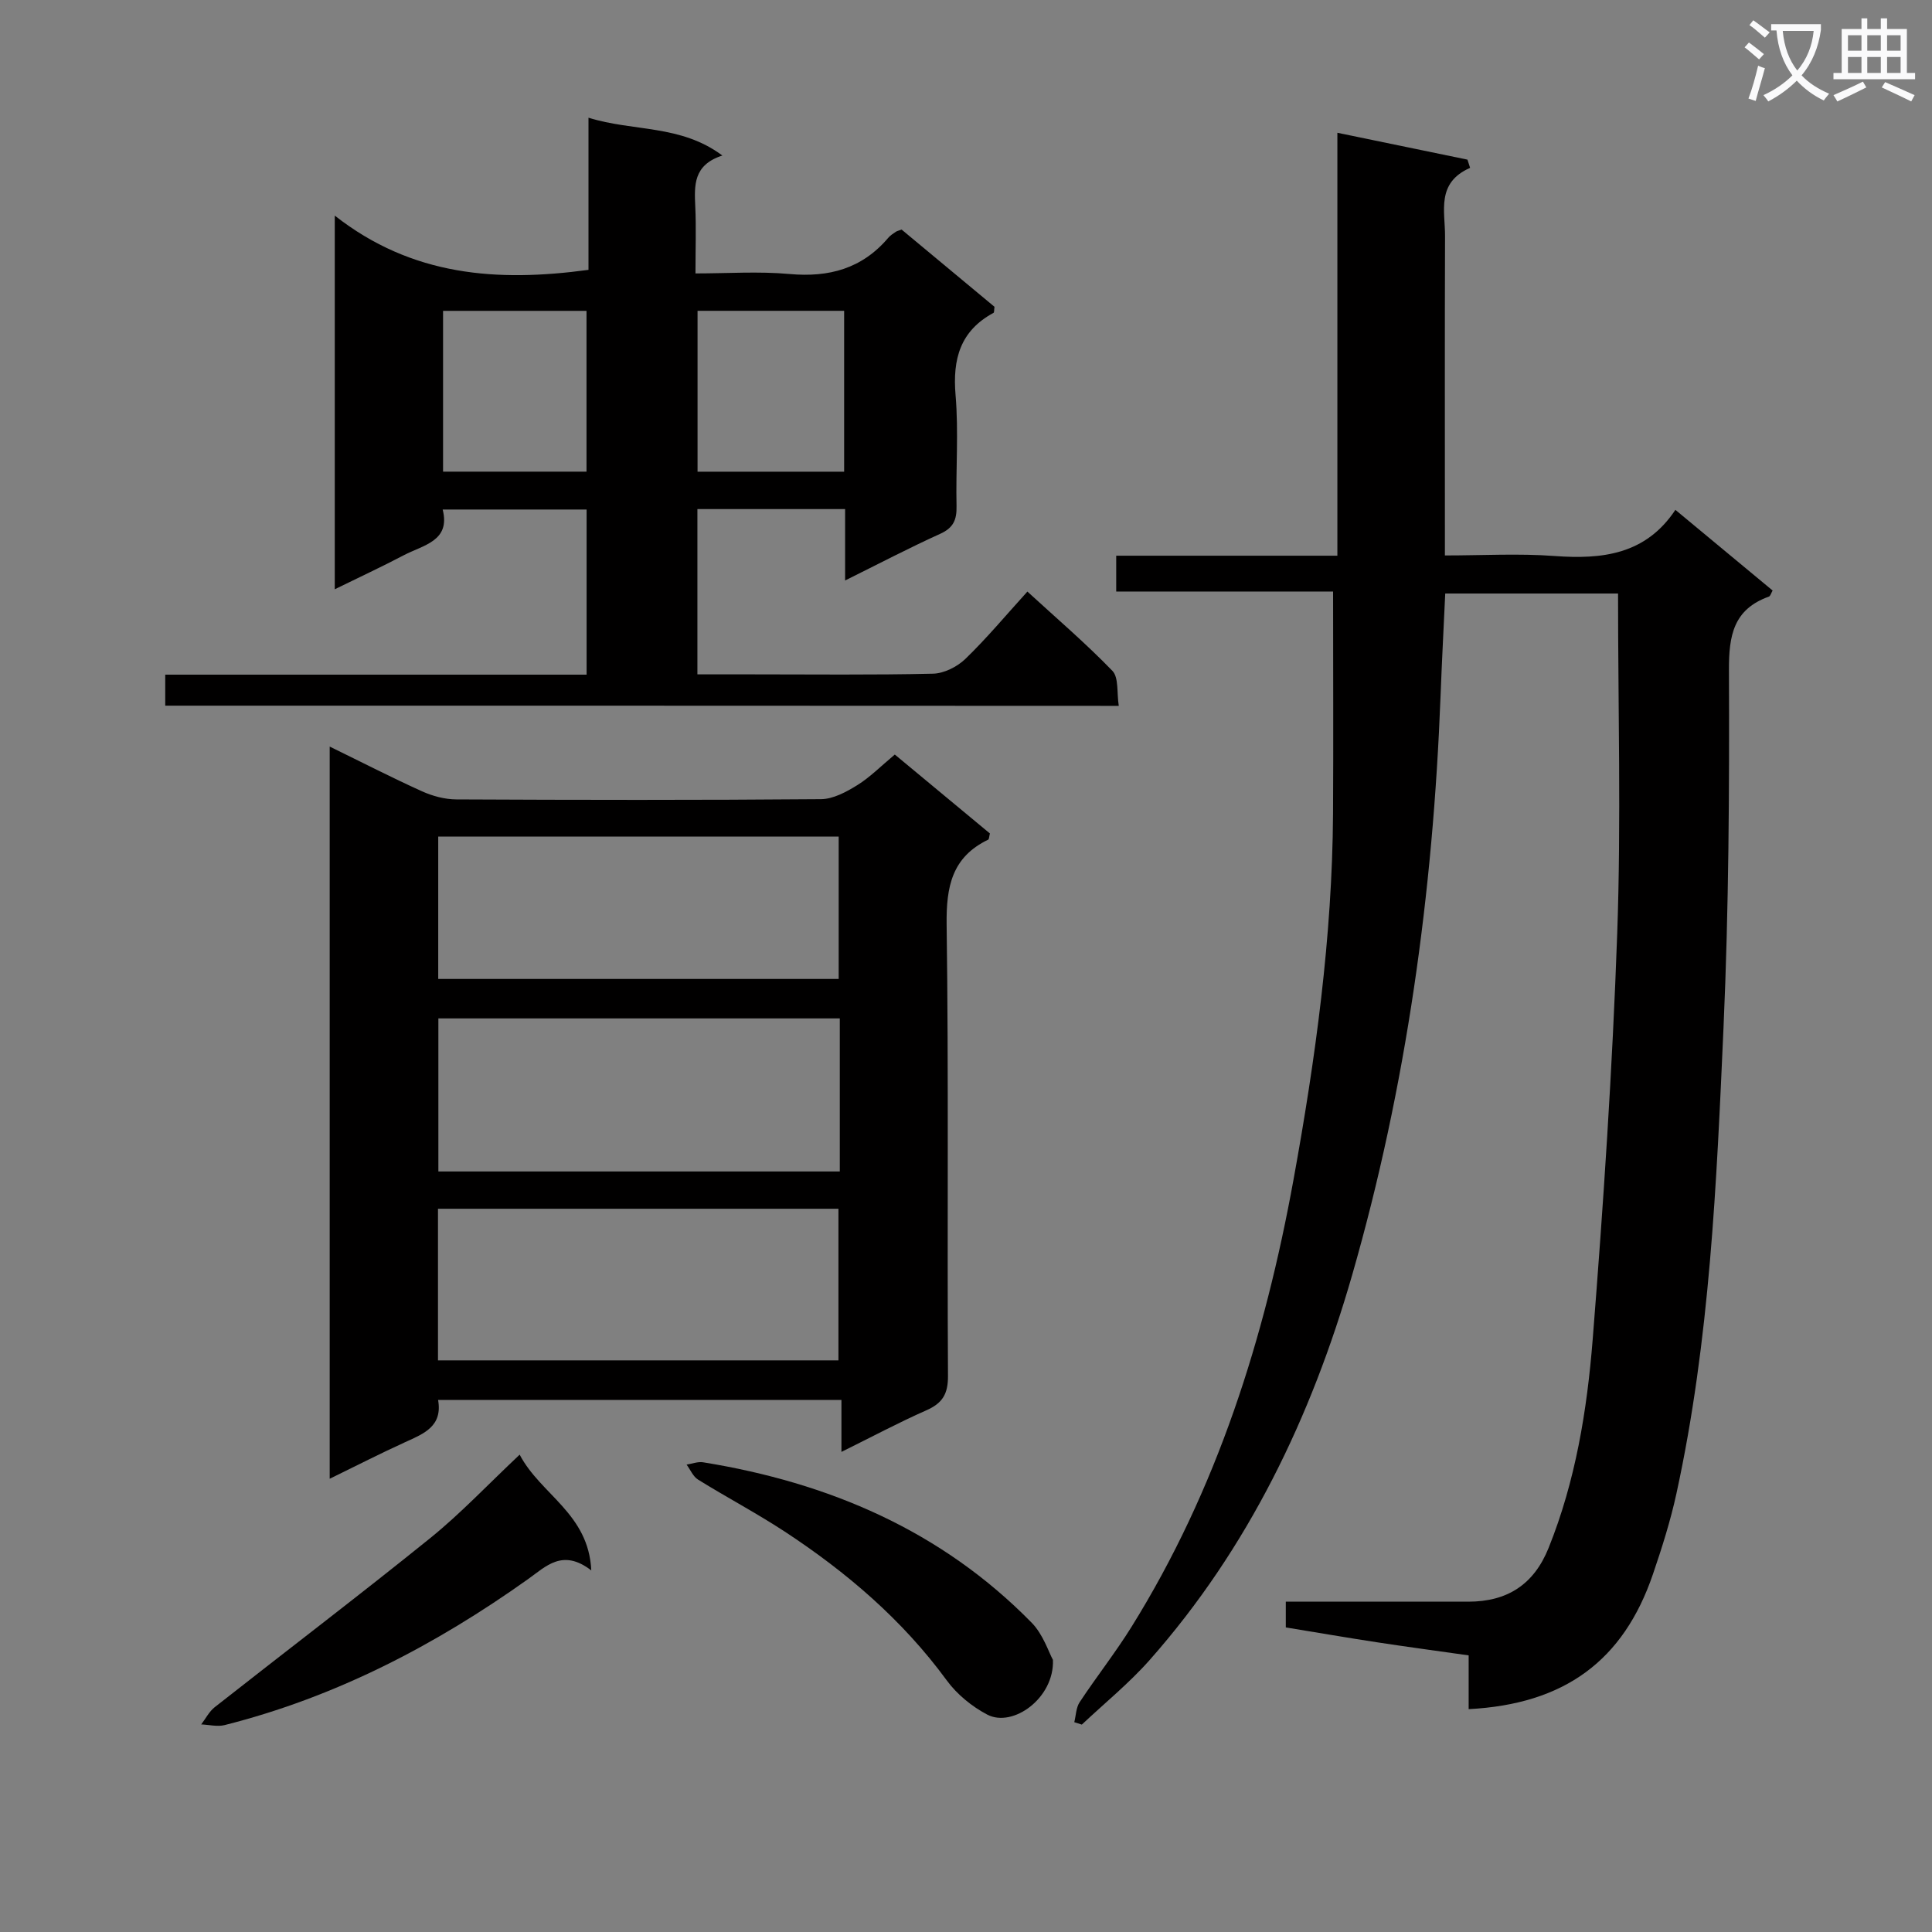 <svg enable-background="new 0 0 400 400" viewBox="0 0 400 400" xmlns="http://www.w3.org/2000/svg"><rect x="0" y="0" width="400" height="400" fill="#808080" stroke="none"/><path d="m362.1 8.8c1.1.8 2.1 1.6 3.1 2.4l-1 1.1c-1.3-1.1-2.3-2-3-2.5zm1.9 4.8c.5.2.9.4 1.4.5-.6 2.3-1.3 4.5-1.9 6.8l-1.5-.5c.8-2.1 1.4-4.3 2-6.8zm-1-9.4c1.3.9 2.4 1.8 3.4 2.5l-1 1.1c-1.4-1.2-2.4-2.1-3.2-2.6zm3.7 2.2v-1.4h10.3v1.2c-.5 3.6-1.8 6.8-4 9.4 1.5 1.6 3.4 2.8 5.7 3.8-.3.4-.7.8-1.1 1.4-2.3-1.1-4.1-2.5-5.6-4.1-1.6 1.6-3.6 3.1-5.9 4.3-.3-.5-.7-.9-1-1.3 2.4-1.1 4.4-2.5 6-4.1-1.9-2.5-3-5.6-3.3-9.3h-1.1zm8.8 0h-6.4c.3 3.3 1.3 6 3 8.2 2-2.3 3.1-5.1 3.4-8.2z" fill="#fafafb"/><path d="m385.3 3.8h1.3v2.2h2.8v-2.2h1.3v2.2h4.1v9.1h1.7v1.3h-16.9v-1.3h1.7v-9.1h4.1v-2.2zm.4 13.1.7 1.2c-1.8.9-3.8 1.9-6 2.9-.2-.4-.5-.8-.8-1.3 2.3-1 4.3-1.9 6.1-2.8zm-3.1-6.4h2.8v-3.2h-2.8zm0 4.6h2.8v-3.3h-2.8zm4-4.6h2.8v-3.2h-2.8zm0 4.6h2.8v-3.3h-2.8zm3.7 1.9c2.1.9 4.1 1.8 6.1 2.7l-.7 1.3c-2.2-1.1-4.2-2-6.1-2.9zm3.2-9.7h-2.8v3.2h2.8zm-2.8 7.8h2.8v-3.3h-2.8z" fill="#fafafb"/><g fill="#010000"><path d="m276 122.47c-14.5 0-29.56 0-44.9 0 0-2.72 0-4.8 0-7.42h45.79c0-29.28 0-58.03 0-87.56 9.41 1.94 18.17 3.75 26.93 5.56.18.57.37 1.13.55 1.7-7.06 3.11-5.17 8.97-5.19 14.16-.07 19.99-.03 39.99-.03 59.98v6.11c7.8 0 15.26-.44 22.65.11 9.92.74 18.92-.29 25.07-9.55 7.05 5.85 13.54 11.23 20.13 16.7-.31.53-.45 1.14-.77 1.26-7.32 2.62-8.3 8.03-8.27 15.2.1 24.64-.03 49.3-1.12 73.91-1.44 32.35-2.82 64.77-9.75 96.58-1.23 5.65-2.99 11.21-4.86 16.69-6.12 17.95-18.32 26.93-38.16 27.96 0-3.58 0-7.15 0-11.13-6.67-.95-12.89-1.78-19.09-2.73-6.21-.95-12.4-2.02-18.77-3.06 0-1.67 0-3.12 0-5.33h5.33 32.49c7.99-.01 13.52-3.51 16.58-11.1 5.59-13.88 7.97-28.51 9.14-43.21 2.22-27.99 4.09-56.04 5.08-84.1.82-23.26.17-46.58.17-70.32-11.27 0-23.29 0-35.78 0-.33 7.1-.7 14.17-.97 21.26-1.56 40.65-7.05 80.74-18.31 119.87-8.46 29.38-21.47 56.54-41.9 79.66-4.27 4.83-9.35 8.95-14.06 13.39-.52-.17-1.04-.33-1.56-.5.35-1.39.36-3.01 1.11-4.14 3.48-5.27 7.41-10.25 10.74-15.6 17.72-28.48 27.59-59.88 33.54-92.6 4.55-25.03 8.02-50.22 8.18-75.74.09-15.14.01-30.25.01-46.01z"/><path d="m68.26 154.57c6.68 3.26 12.82 6.42 19.11 9.26 2.19.99 4.73 1.67 7.12 1.68 25.16.12 50.32.16 75.48-.05 2.52-.02 5.24-1.49 7.5-2.89 2.65-1.64 4.9-3.94 7.79-6.35 6.65 5.52 13.24 10.98 19.69 16.34-.18.71-.17 1.19-.35 1.28-7.52 3.61-8.71 9.74-8.61 17.57.43 31.15.1 62.32.28 93.48.02 3.77-1.18 5.65-4.5 7.11-5.73 2.53-11.27 5.49-17.56 8.6 0-3.9 0-7.13 0-10.76-28.01 0-55.54 0-83.51 0 .97 5.45-2.93 6.98-6.79 8.73-5.12 2.33-10.13 4.9-15.65 7.59 0-50.65 0-100.78 0-151.59zm105.61 56.28c-28.01 0-55.54 0-83.11 0v31.69h83.11c0-10.69 0-21 0-31.69zm-83.19 70.8h82.91c0-10.74 0-21.12 0-31.39-27.82 0-55.23 0-82.91 0zm.05-78.97h82.91c0-10.03 0-19.74 0-29.47-27.79 0-55.2 0-82.91 0z"/><path d="m34.21 146.1c0-2.28 0-4.06 0-6.42h87.24c0-11.64 0-22.71 0-34.19-9.65 0-19.39 0-29.8 0 1.67 6.55-4.01 7.34-8.06 9.47-4.54 2.39-9.19 4.54-14.28 7.04 0-25.54 0-50.65 0-77.36 16.01 12.56 33.65 13.79 52.53 11.23 0-10.17 0-20.42 0-31.5 9.32 2.91 19.04 1.36 27.72 7.83-6.06 1.95-5.81 6.2-5.61 10.6.2 4.31.04 8.64.04 13.81 6.65 0 13.1-.46 19.46.12 8.18.74 15.04-1.11 20.45-7.49.42-.5 1.01-.87 1.55-1.24.27-.18.61-.24 1.22-.47 6.38 5.31 12.88 10.71 19.23 15.99-.1.68-.04 1.17-.2 1.25-6.9 3.73-8.5 9.56-7.86 17.04.65 7.61.03 15.32.2 22.98.06 2.82-.64 4.49-3.38 5.73-6.45 2.92-12.74 6.22-19.69 9.66 0-5.32 0-9.9 0-14.78-10.31 0-20.24 0-30.58 0v34.22h11.28c12.5 0 25 .15 37.49-.14 2.28-.05 5-1.42 6.69-3.04 4.41-4.26 8.36-9 12.86-13.96 6.03 5.53 12.09 10.71 17.6 16.41 1.34 1.39.89 4.52 1.32 7.25-66.2-.04-131.6-.04-197.42-.04zm140.56-81.75c-10.43 0-20.46 0-30.35 0v33.31h30.35c0-11.18 0-22.07 0-33.31zm-53.34 33.3c0-11.33 0-22.36 0-33.29-10.14 0-19.88 0-29.7 0v33.29z"/><path d="m107.59 301.17c4.35 8.3 14.28 12.18 14.83 23.97-5.93-4.58-9.38-.84-13.08 1.79-19.21 13.68-39.84 24.43-62.83 30.23-1.51.38-3.23-.07-4.85-.14.92-1.2 1.64-2.66 2.8-3.57 14.87-11.7 29.94-23.15 44.66-35.04 6.28-5.08 11.87-11.03 18.47-17.24z"/><path d="m218 343.66c.31 7.91-8.29 14.1-13.6 11.33-3.18-1.67-6.28-4.2-8.39-7.09-9.18-12.53-20.72-22.39-33.57-30.82-5.82-3.81-11.99-7.07-17.91-10.74-1.04-.64-1.6-2.06-2.38-3.11 1.14-.17 2.33-.65 3.41-.48 26.02 4.21 49.33 14.13 68.04 33.22 2.38 2.43 3.52 6.1 4.4 7.69z"/></g></svg>